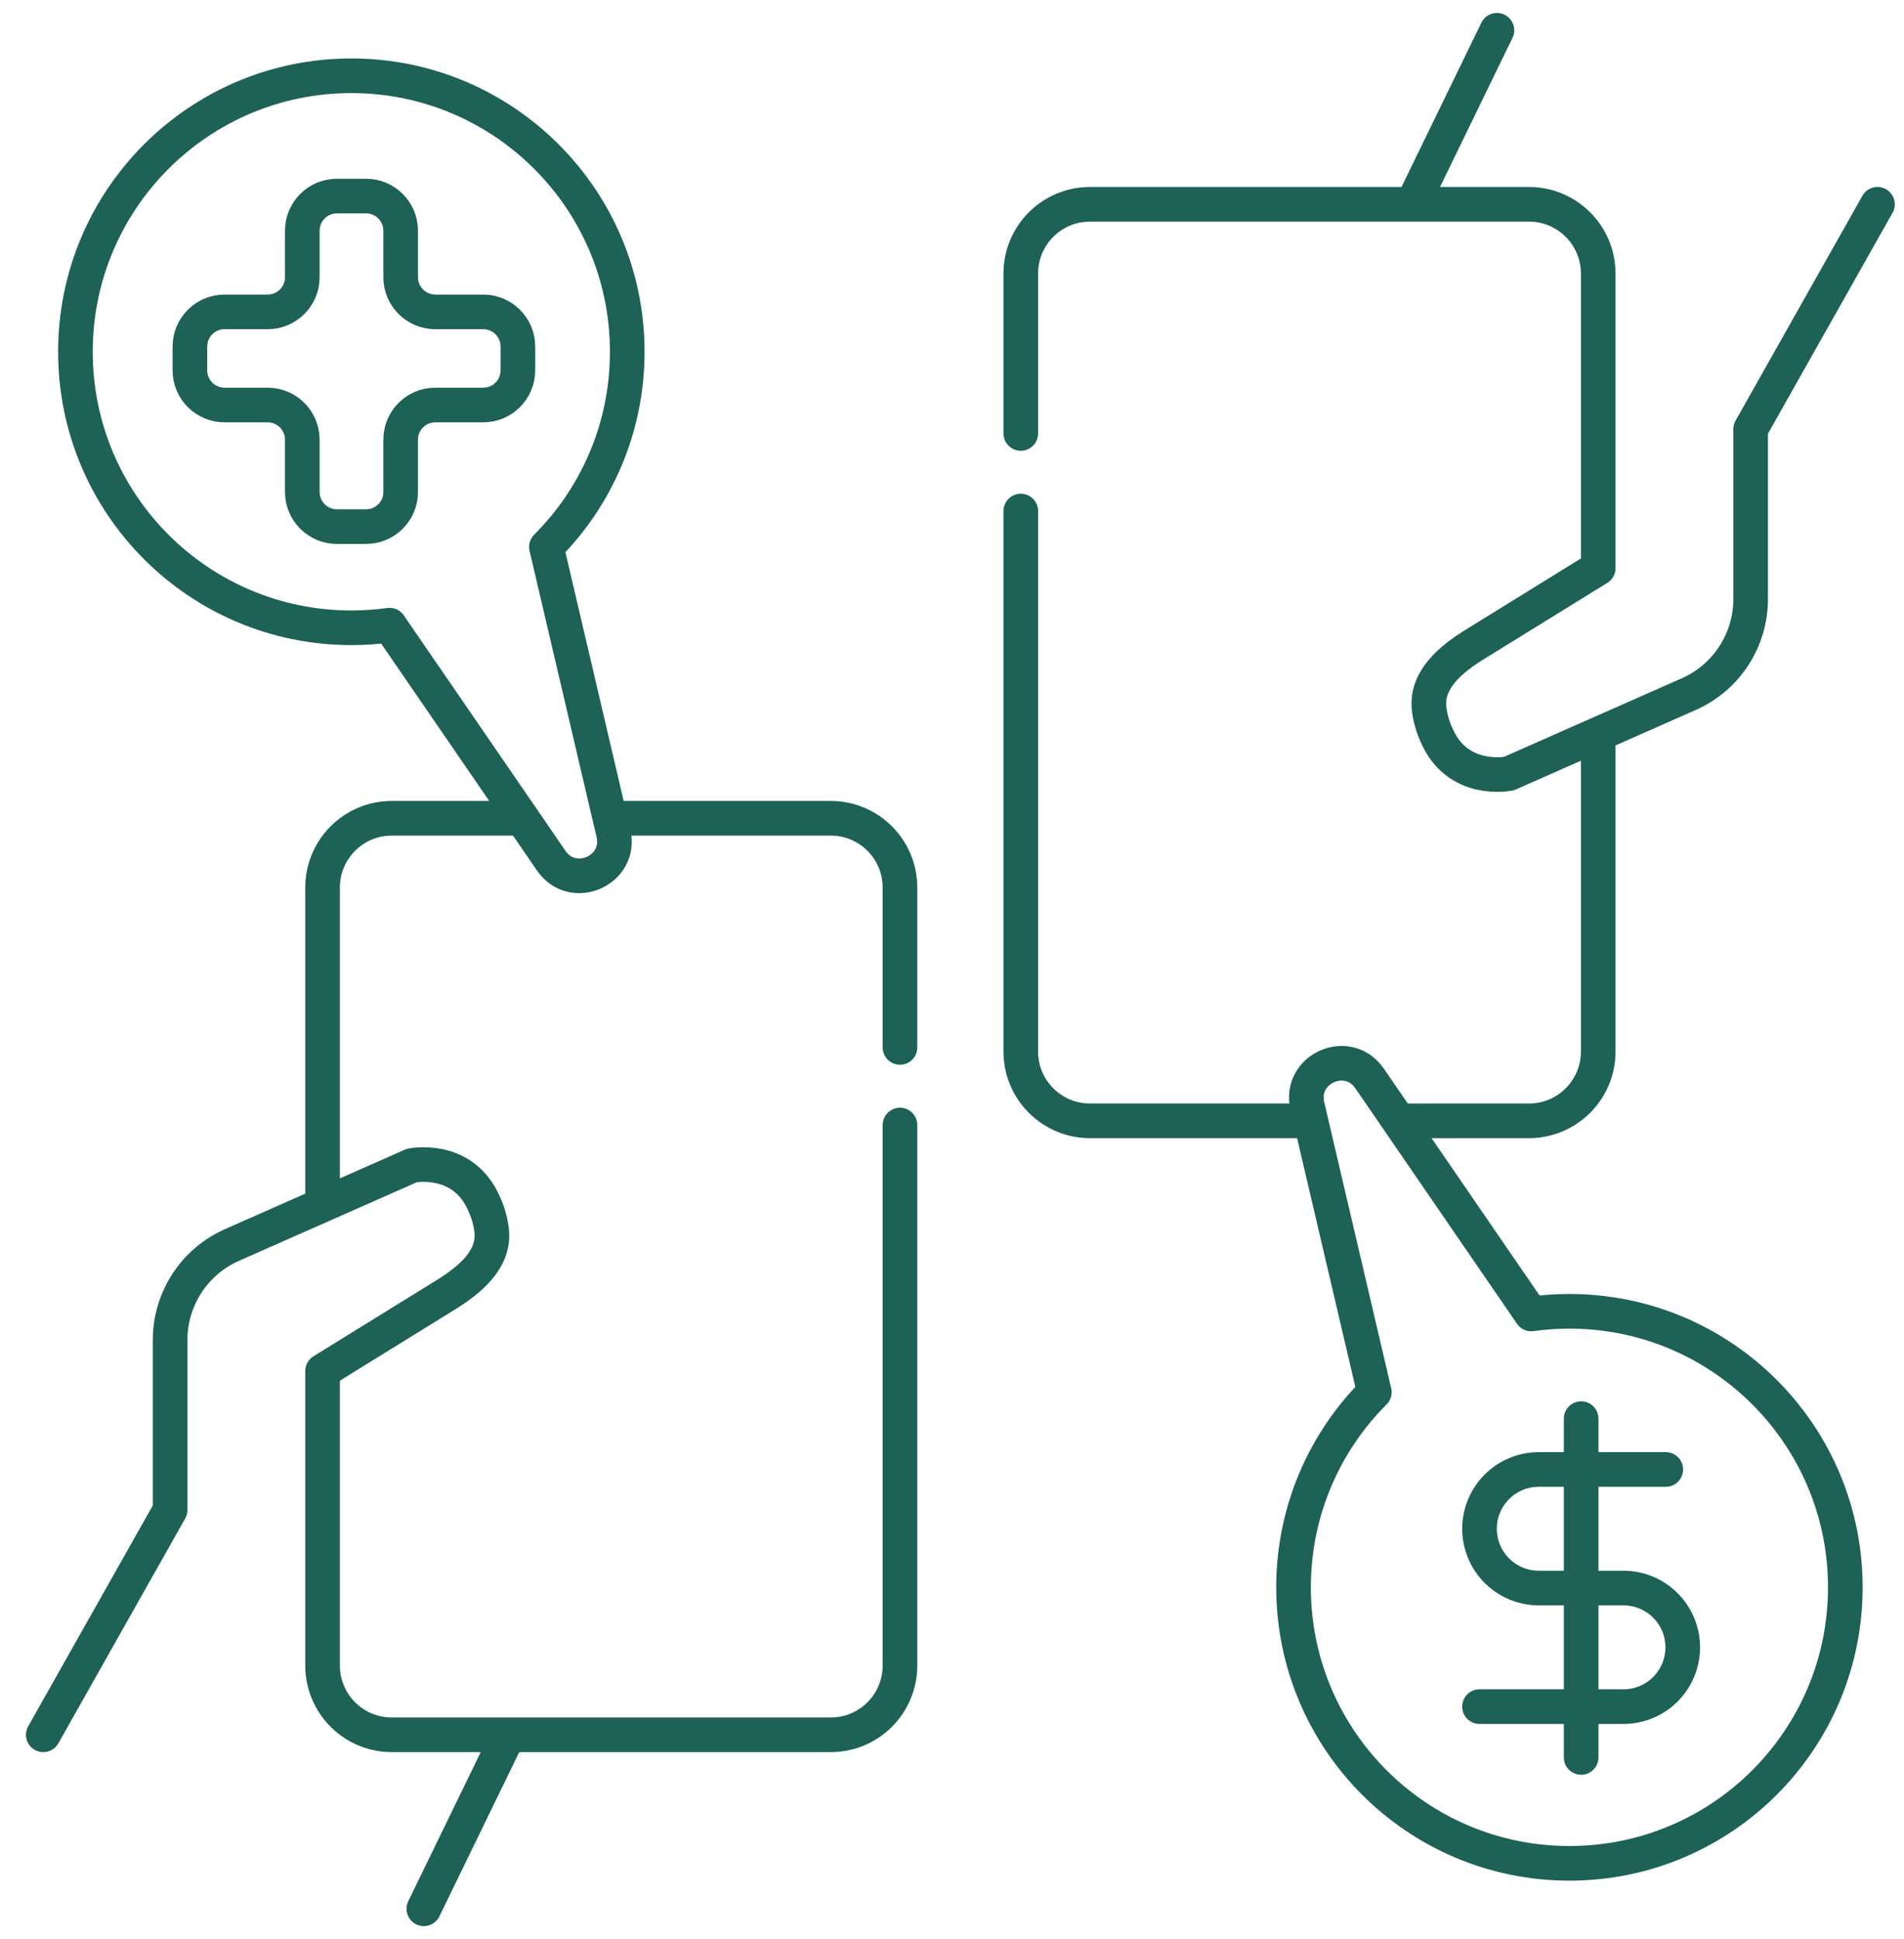 <svg width="55" height="56" viewBox="0 0 55 56" fill="none" xmlns="http://www.w3.org/2000/svg">
<path d="M1.25 50.094L4.914 43.602V38.693C4.914 37.505 5.615 36.429 6.702 35.949L9.318 34.794M14.686 50.094H23.997C25.102 50.094 25.997 49.198 25.997 48.094V32.486M14.686 50.094H11.318C10.213 50.094 9.318 49.198 9.318 48.094V39.589L12.873 37.392C13.572 36.96 14.284 36.371 14.204 35.553C14.178 35.286 14.099 34.982 13.93 34.645C13.29 33.365 11.894 33.656 11.894 33.656L9.318 34.794M14.686 50.094L12.243 55.118M9.318 34.794V25.628C9.318 24.524 10.213 23.628 11.318 23.628H15.082M15.082 23.628L11.252 18.052C10.892 18.102 10.523 18.128 10.149 18.128C5.747 18.128 2.179 14.56 2.179 10.158C2.179 5.757 5.747 2.188 10.149 2.188C14.55 2.188 18.119 5.757 18.119 10.158C18.119 12.359 17.227 14.351 15.784 15.793L17.619 23.628M15.082 23.628L15.922 24.852C16.548 25.763 17.972 25.134 17.72 24.057L17.619 23.628M17.619 23.628H23.997C25.102 23.628 25.997 24.524 25.997 25.628V30.245M7.732 11.695H6.486C5.934 11.695 5.486 11.247 5.486 10.695V10.006C5.486 9.454 5.934 9.006 6.486 9.006H7.732C8.285 9.006 8.732 8.558 8.732 8.006V6.662C8.732 6.11 9.18 5.662 9.732 5.662H10.574C11.127 5.662 11.574 6.11 11.574 6.662V8.006C11.574 8.558 12.022 9.006 12.574 9.006H13.96C14.512 9.006 14.96 9.454 14.96 10.006V10.695C14.96 11.247 14.512 11.695 13.96 11.695H12.574C12.022 11.695 11.574 12.143 11.574 12.695V14.206C11.574 14.758 11.127 15.206 10.574 15.206H9.732C9.18 15.206 8.732 14.758 8.732 14.206V12.695C8.732 12.143 8.285 11.695 7.732 11.695Z" stroke="#1D6157" stroke-linecap="round" stroke-linejoin="round"/>
<path d="M54.234 5.899L50.57 12.392L50.57 17.3C50.57 18.488 49.869 19.564 48.782 20.044L46.167 21.199M40.798 5.899L31.487 5.899C30.382 5.899 29.487 6.795 29.487 7.899L29.487 12.516M40.798 5.899L44.167 5.899C45.271 5.899 46.167 6.795 46.167 7.899L46.167 16.405L42.611 18.602C41.912 19.034 41.2 19.623 41.28 20.441C41.306 20.707 41.386 21.012 41.554 21.349C42.194 22.628 43.59 22.337 43.59 22.337L46.167 21.199M40.798 5.899L43.241 0.875M46.167 21.199L46.167 30.365C46.167 31.469 45.271 32.365 44.167 32.365L40.403 32.365M40.403 32.365L44.232 37.941C44.593 37.891 44.961 37.865 45.335 37.865C49.737 37.865 53.305 41.434 53.305 45.835C53.305 50.237 49.737 53.805 45.335 53.805C40.934 53.805 37.366 50.237 37.366 45.835C37.366 43.634 38.258 41.642 39.7 40.2L37.865 32.365M40.403 32.365L39.563 31.142C38.937 30.23 37.513 30.859 37.765 31.936L37.865 32.365M37.865 32.365L31.487 32.365C30.382 32.365 29.487 31.469 29.487 30.365L29.487 14.757" stroke="#1D6157" stroke-linecap="round" stroke-linejoin="round"/>
<path d="M45.674 40.964V50.748" stroke="#1D6157" stroke-linecap="round" stroke-linejoin="round"/>
<path d="M48.119 42.432H44.45C43.996 42.432 43.561 42.612 43.24 42.933C42.919 43.254 42.738 43.69 42.738 44.144C42.738 44.598 42.919 45.033 43.24 45.355C43.561 45.676 43.996 45.856 44.45 45.856H46.896C47.35 45.856 47.786 46.036 48.107 46.358C48.428 46.679 48.609 47.114 48.609 47.568C48.609 48.022 48.428 48.458 48.107 48.779C47.786 49.1 47.35 49.28 46.896 49.28H42.738" stroke="#1D6157" stroke-linecap="round" stroke-linejoin="round"/>
</svg>
